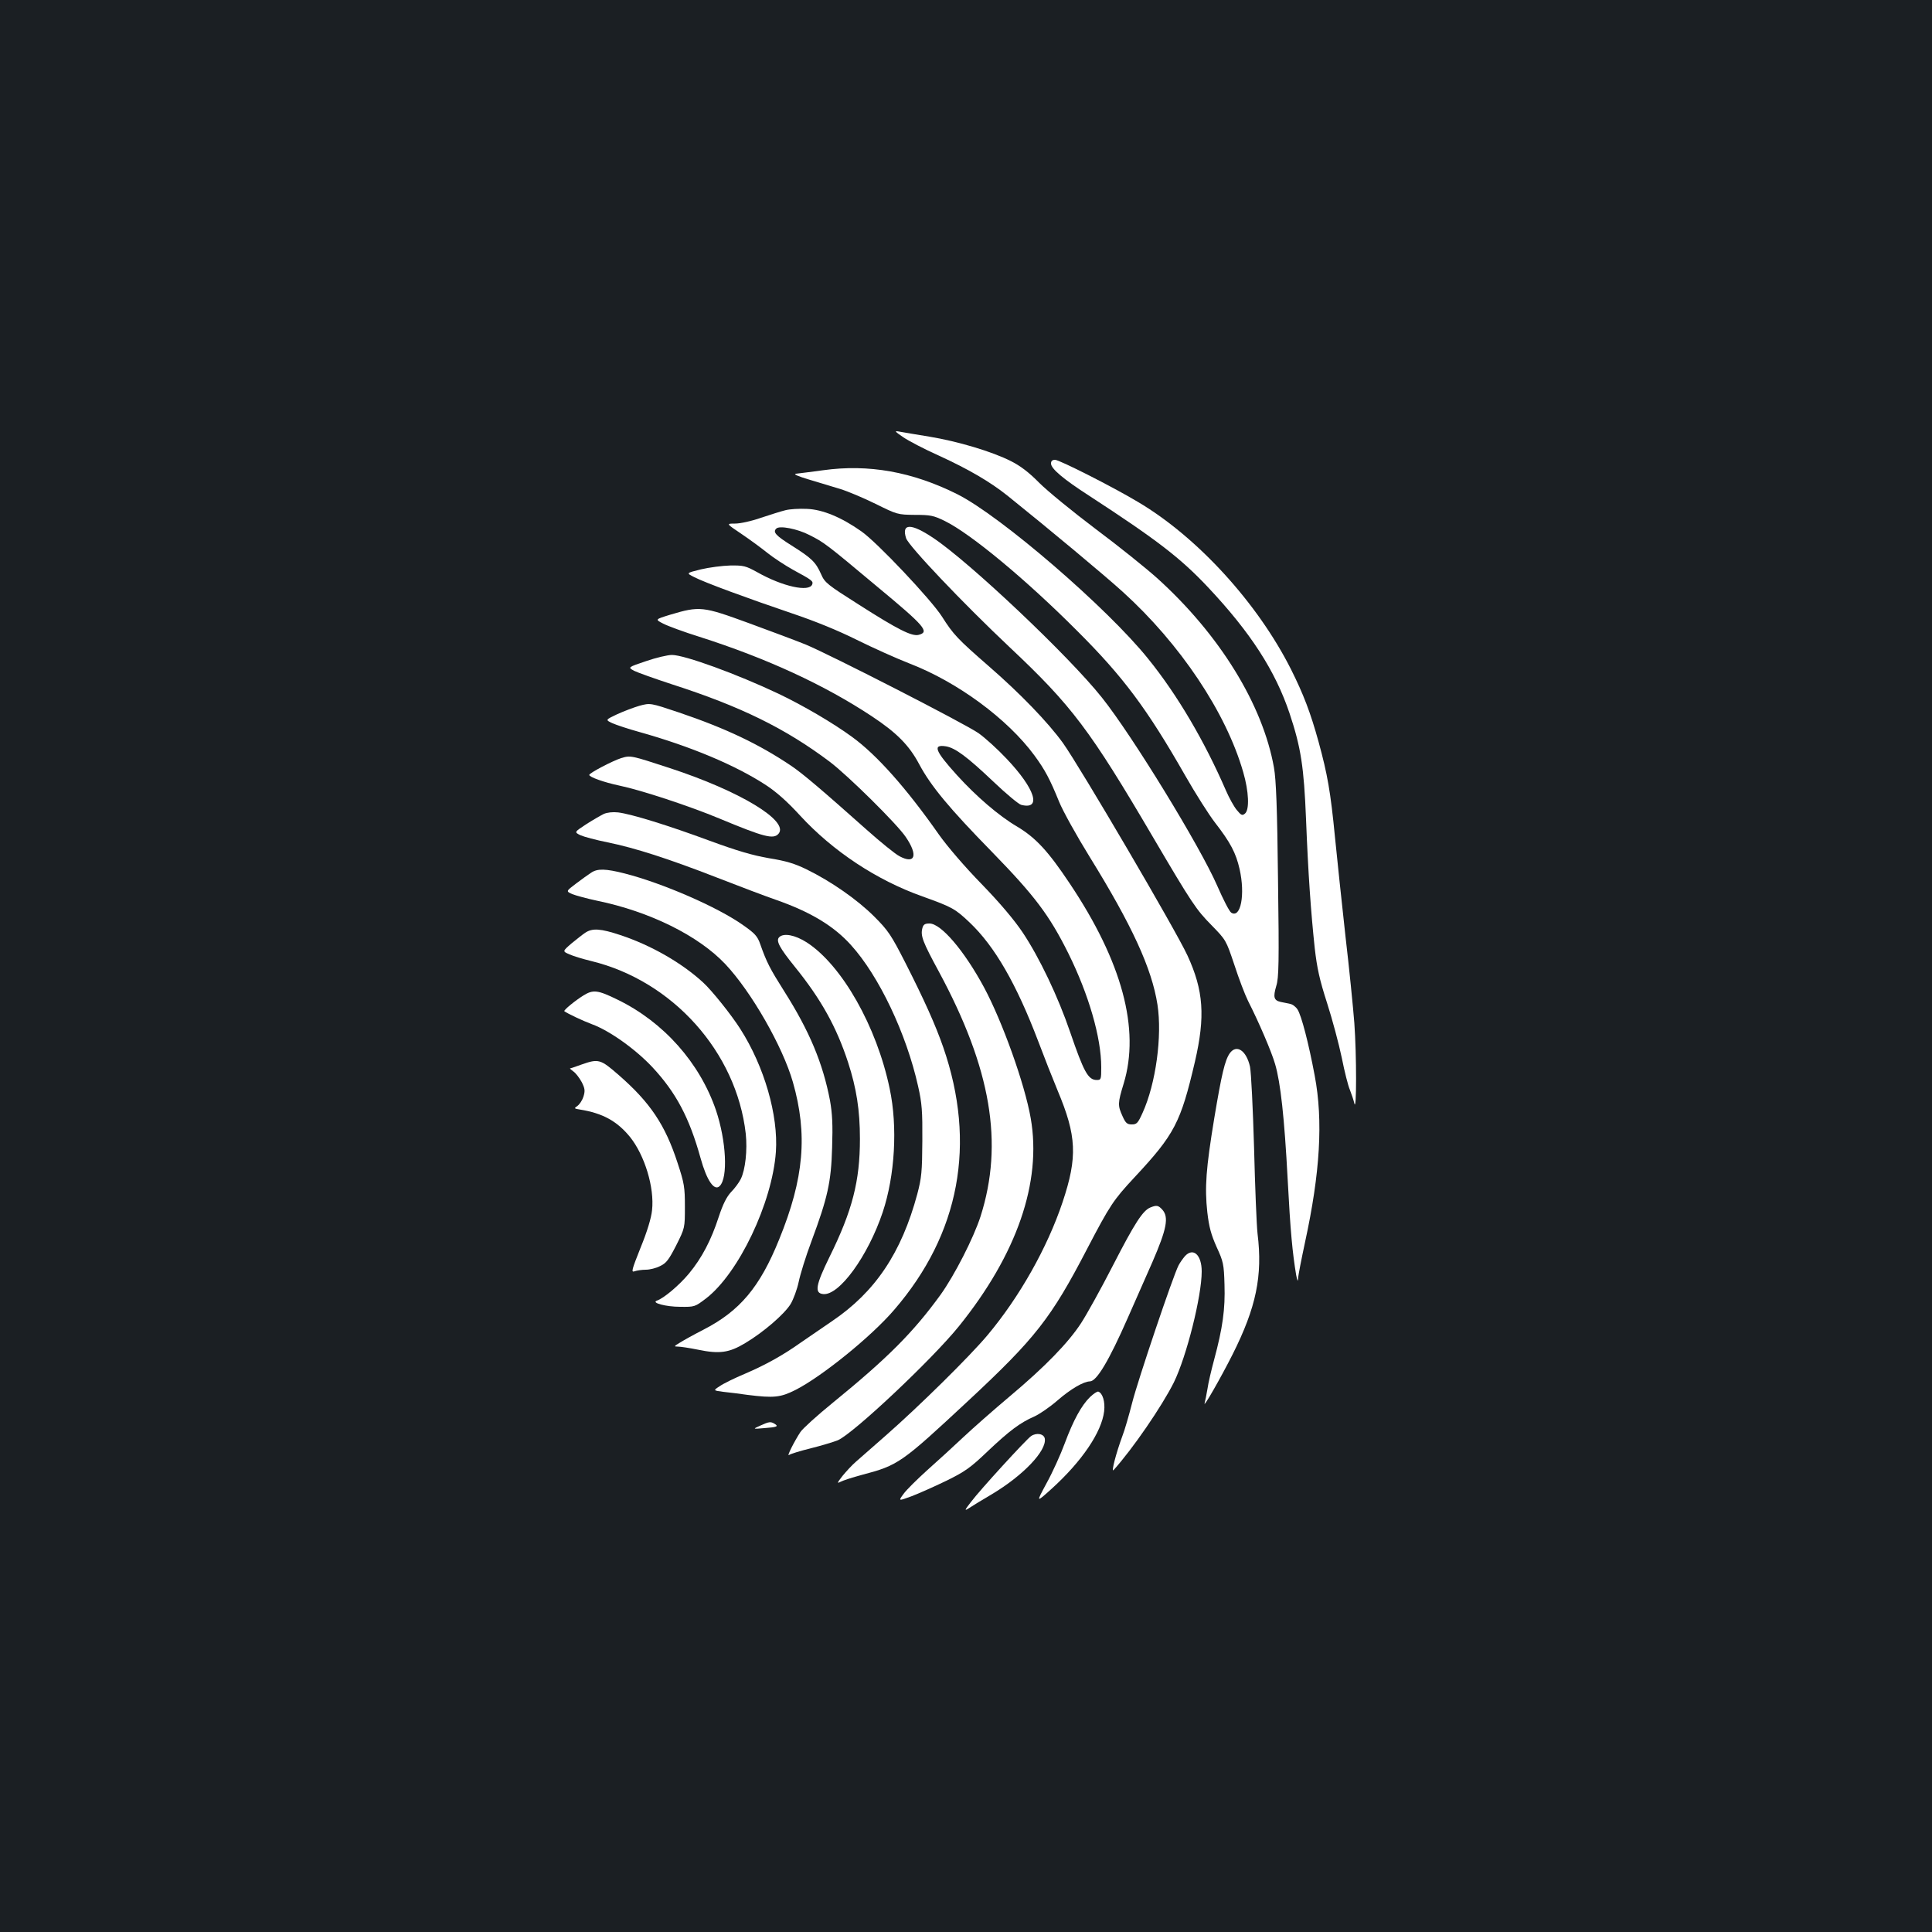 <?xml version="1.0" standalone="no"?>
<!DOCTYPE svg PUBLIC "-//W3C//DTD SVG 20010904//EN"
 "http://www.w3.org/TR/2001/REC-SVG-20010904/DTD/svg10.dtd">
<svg version="1.0" xmlns="http://www.w3.org/2000/svg"
 width="1000pt" height="1000pt" viewBox="0 0 1000 1000"
 preserveAspectRatio="xMidYMid meet">
<rect width="100%" height="100%" fill="#1b1f23"/>
<g transform="translate(0,1000) scale(0.1,-0.1)"
fill="#ffffff" stroke="none">
<path d="M4675 7737 c28 -19 110 -62 184 -95 155 -71 266 -136 355 -207 218
-175 507 -416 597 -498 297 -269 535 -624 624 -934 29 -100 33 -194 9 -214
-14 -12 -20 -9 -43 19 -14 17 -39 62 -55 99 -111 256 -251 495 -403 683 -211
263 -763 739 -988 852 -232 116 -459 157 -695 124 -63 -8 -126 -17 -140 -18
-16 -2 10 -13 70 -31 52 -16 125 -37 162 -49 36 -11 117 -45 180 -76 111 -55
114 -56 203 -57 81 0 97 -3 156 -32 134 -66 421 -304 684 -568 238 -237 362
-403 560 -750 53 -93 123 -203 154 -243 80 -103 108 -157 127 -240 30 -132 6
-257 -43 -226 -10 6 -42 69 -73 140 -88 202 -438 775 -597 974 -169 213 -685
701 -873 826 -115 77 -165 76 -140 -2 14 -41 294 -336 537 -565 321 -302 415
-427 742 -984 201 -342 223 -374 302 -454 75 -77 75 -77 118 -205 23 -71 55
-155 71 -187 56 -110 122 -264 140 -327 28 -95 48 -276 65 -597 14 -269 25
-381 44 -495 6 -30 9 -36 10 -18 0 15 17 100 36 189 78 359 94 628 50 861 -32
171 -69 312 -89 343 -9 14 -26 27 -39 29 -12 3 -34 7 -48 10 -36 8 -40 25 -23
83 13 41 15 118 9 548 -4 372 -10 521 -21 582 -58 326 -281 688 -604 980 -58
52 -201 167 -319 255 -118 89 -249 196 -292 239 -53 54 -98 88 -146 112 -98
50 -277 103 -423 127 -69 11 -138 23 -155 26 -27 5 -25 2 20 -29z"/>
<path d="M5440 7601 c0 -27 64 -81 199 -168 350 -228 471 -321 614 -473 220
-234 348 -432 422 -653 59 -177 74 -277 85 -547 11 -281 25 -479 45 -667 12
-105 25 -164 64 -285 27 -84 61 -211 76 -283 14 -71 33 -146 42 -166 8 -21 19
-52 23 -70 12 -51 12 250 0 416 -6 77 -26 280 -46 450 -19 171 -43 400 -54
510 -23 237 -39 327 -85 495 -42 152 -78 246 -143 376 -173 343 -484 684 -792
866 -132 79 -407 218 -429 218 -14 0 -21 -6 -21 -19z"/>
<path d="M4065 7359 c-21 -5 -78 -23 -126 -39 -48 -17 -107 -30 -134 -30 -47
0 -47 0 32 -53 43 -29 103 -73 134 -98 31 -25 92 -65 135 -89 98 -53 104 -58
98 -75 -16 -41 -153 -11 -284 63 -60 33 -71 36 -140 35 -41 -1 -110 -10 -152
-20 -77 -19 -77 -19 -35 -40 54 -28 274 -109 507 -188 119 -40 239 -89 335
-137 83 -41 205 -96 272 -122 249 -96 508 -287 647 -476 55 -75 80 -122 128
-240 19 -47 90 -175 158 -285 219 -354 322 -578 351 -765 25 -162 -8 -408 -77
-560 -24 -53 -30 -60 -56 -60 -24 0 -32 7 -48 43 -25 55 -25 67 6 168 86 282
-8 631 -279 1036 -112 168 -176 237 -273 295 -94 55 -212 157 -310 265 -115
127 -128 161 -58 150 48 -8 109 -53 246 -183 66 -63 131 -117 144 -120 107
-27 72 83 -76 239 -46 49 -111 108 -145 132 -68 48 -765 405 -895 459 -47 19
-180 69 -295 111 -238 87 -253 89 -407 43 -78 -24 -78 -24 -35 -46 23 -12 107
-43 187 -68 348 -111 647 -249 892 -411 130 -86 194 -151 246 -249 61 -114
156 -228 377 -454 220 -226 296 -326 395 -525 105 -212 170 -435 170 -589 0
-63 -1 -66 -23 -66 -45 0 -67 41 -138 248 -62 182 -159 386 -246 516 -43 64
-116 151 -212 250 -86 88 -177 194 -221 256 -169 241 -322 413 -450 506 -97
71 -252 162 -380 223 -215 102 -487 201 -552 201 -22 0 -82 -14 -134 -32 -95
-32 -95 -32 -62 -50 18 -9 105 -40 193 -69 358 -115 590 -229 820 -402 95 -72
348 -322 393 -389 65 -95 49 -143 -32 -100 -23 12 -99 74 -171 138 -228 203
-331 291 -391 331 -165 111 -337 193 -579 275 -149 50 -149 50 -205 35 -31 -9
-83 -29 -116 -44 -61 -29 -61 -29 -25 -46 20 -9 83 -30 141 -46 264 -74 495
-171 652 -273 57 -37 113 -87 178 -158 171 -186 398 -336 635 -420 153 -55
168 -63 243 -134 131 -124 243 -319 356 -616 30 -80 75 -194 100 -254 99 -236
104 -344 26 -578 -79 -236 -223 -491 -388 -688 -93 -111 -356 -370 -527 -520
-66 -58 -136 -119 -155 -136 -19 -16 -50 -50 -69 -73 -28 -36 -30 -41 -11 -31
13 7 62 23 111 36 189 50 203 60 549 382 349 325 430 428 617 788 118 226 136
253 245 370 208 223 239 283 313 599 54 234 45 368 -39 550 -61 132 -555 974
-644 1099 -78 108 -221 256 -382 396 -164 143 -185 165 -244 258 -56 88 -337
386 -418 442 -102 72 -200 113 -281 116 -40 2 -90 -1 -112 -7z m124 -128 c76
-38 88 -47 352 -268 246 -204 272 -234 214 -249 -35 -9 -107 27 -309 156 -164
104 -177 114 -196 158 -28 63 -49 83 -152 148 -83 52 -99 70 -80 88 16 17 109
-1 171 -33z"/>
<path d="M3215 6076 c-44 -14 -165 -77 -165 -87 0 -11 75 -38 155 -55 115 -24
363 -106 517 -170 233 -97 282 -110 308 -79 55 66 -201 221 -565 340 -199 65
-201 66 -250 51z"/>
<path d="M3125 5787 c-16 -8 -58 -32 -92 -54 -61 -40 -61 -40 -29 -56 18 -8
81 -25 141 -37 142 -29 313 -84 565 -182 113 -44 250 -96 305 -115 180 -63
300 -135 390 -235 144 -159 286 -457 347 -730 20 -88 23 -129 22 -283 -1 -160
-4 -191 -26 -275 -82 -305 -218 -507 -441 -658 -56 -38 -129 -88 -162 -111
-93 -66 -181 -115 -288 -161 -55 -23 -114 -52 -132 -65 -34 -22 -34 -22 18
-29 29 -3 86 -10 127 -16 136 -17 170 -13 246 25 135 68 393 276 512 415 340
394 427 861 254 1360 -40 115 -98 244 -195 435 -74 145 -89 168 -162 241 -87
87 -223 182 -350 244 -61 30 -107 44 -195 58 -86 15 -164 38 -306 90 -213 79
-407 139 -475 147 -27 3 -56 0 -74 -8z"/>
<path d="M3060 5483 c-14 -9 -49 -34 -78 -56 -53 -40 -53 -40 -20 -55 18 -7
76 -23 128 -34 273 -56 525 -181 664 -328 134 -142 297 -426 350 -611 77 -270
58 -498 -71 -814 -100 -248 -204 -371 -393 -468 -47 -24 -101 -54 -120 -66
-32 -19 -33 -21 -11 -21 13 0 60 -7 104 -16 111 -23 161 -16 244 34 94 56 202
149 235 202 15 25 34 77 42 115 8 39 37 133 66 210 84 226 102 306 107 485 4
119 1 176 -11 244 -37 193 -106 359 -238 567 -72 114 -90 148 -123 242 -14 41
-28 56 -88 98 -132 94 -418 218 -614 268 -98 25 -141 26 -173 4z"/>
<path d="M4774 5195 c-10 -39 2 -70 86 -225 270 -501 336 -888 215 -1267 -36
-111 -134 -303 -207 -405 -141 -194 -272 -326 -558 -559 -80 -65 -155 -133
-167 -151 -31 -47 -73 -130 -59 -119 6 5 57 21 114 35 56 14 118 33 138 41 79
33 488 418 627 590 300 372 430 746 372 1077 -31 178 -147 501 -242 678 -102
189 -222 330 -282 330 -24 0 -32 -5 -37 -25z"/>
<path d="M3029 5172 c-14 -9 -46 -35 -72 -56 -46 -40 -46 -40 -9 -56 20 -9 70
-24 111 -34 422 -102 753 -471 801 -894 9 -85 -2 -187 -26 -235 -9 -18 -31
-48 -50 -67 -23 -25 -42 -62 -64 -129 -39 -120 -87 -212 -154 -293 -50 -60
-130 -128 -166 -140 -31 -11 46 -32 121 -32 75 -1 76 0 133 43 169 130 343
495 362 759 13 189 -60 442 -184 636 -47 74 -148 200 -193 241 -110 101 -268
192 -428 245 -102 34 -145 37 -182 12z"/>
<path d="M4033 5149 c-18 -18 1 -54 81 -153 136 -168 216 -312 276 -496 43
-133 61 -246 61 -395 0 -218 -39 -371 -158 -612 -71 -145 -78 -186 -33 -191
83 -10 233 197 309 424 63 189 78 441 36 639 -67 322 -247 639 -429 757 -61
39 -120 50 -143 27z"/>
<path d="M3019 4847 c-42 -26 -103 -76 -98 -81 16 -12 94 -49 142 -67 91 -33
226 -129 314 -223 122 -131 191 -261 249 -470 32 -116 71 -173 99 -145 44 43
34 234 -19 392 -84 246 -271 457 -510 573 -102 50 -126 53 -177 21z"/>
<path d="M6365 4548 c-25 -36 -42 -108 -80 -336 -43 -261 -50 -358 -36 -486 9
-78 20 -117 48 -180 35 -76 38 -89 41 -196 4 -125 -9 -222 -54 -389 -14 -52
-30 -119 -34 -149 -5 -30 -12 -64 -15 -75 -8 -29 84 132 145 253 122 243 156
406 129 625 -5 44 -13 244 -18 445 -6 204 -15 389 -21 419 -19 84 -70 118
-105 69z"/>
<path d="M3010 4490 c-30 -11 -57 -20 -59 -20 -3 0 5 -7 17 -16 12 -8 31 -33
43 -55 17 -34 18 -45 9 -75 -6 -19 -20 -40 -31 -48 -19 -13 -18 -14 13 -19
118 -19 192 -60 259 -142 76 -95 127 -262 114 -379 -4 -40 -25 -110 -59 -193
-47 -118 -50 -130 -31 -123 11 4 38 8 58 8 20 0 53 8 74 19 32 15 45 33 83
107 45 90 45 90 45 200 0 101 -3 121 -38 227 -64 197 -142 313 -305 455 -94
82 -104 85 -192 54z"/>
<path d="M5954 3750 c-39 -16 -81 -81 -194 -301 -62 -121 -136 -254 -164 -297
-67 -103 -189 -228 -369 -379 -82 -69 -190 -164 -240 -211 -51 -48 -135 -125
-187 -171 -52 -47 -108 -102 -123 -123 -28 -38 -28 -38 40 -13 37 14 118 50
180 80 98 48 126 68 215 153 113 107 168 148 241 180 27 12 81 49 120 83 69
60 135 98 168 99 35 0 98 105 197 330 33 74 90 204 127 288 74 171 86 232 51
271 -21 23 -30 24 -62 11z"/>
<path d="M6133 3498 c-11 -13 -26 -34 -33 -48 -28 -53 -212 -599 -240 -711
-17 -66 -39 -143 -51 -173 -32 -87 -59 -190 -45 -175 99 110 250 330 312 454
66 135 144 446 144 574 0 86 -44 126 -87 79z"/>
<path d="M5642 2769 c-44 -43 -86 -119 -131 -240 -21 -57 -63 -150 -94 -206
-55 -102 -55 -102 25 -30 158 143 260 294 273 402 6 50 -8 94 -30 102 -6 2
-25 -11 -43 -28z"/>
<path d="M3935 2621 c-40 -18 -40 -18 20 -13 67 5 76 9 55 22 -21 13 -29 12
-75 -9z"/>
<path d="M5337 2567 c-24 -16 -265 -279 -312 -342 -31 -40 -34 -46 -14 -34 13
9 68 43 123 75 162 97 283 224 274 287 -4 26 -43 33 -71 14z"/>
</g>
</svg>
